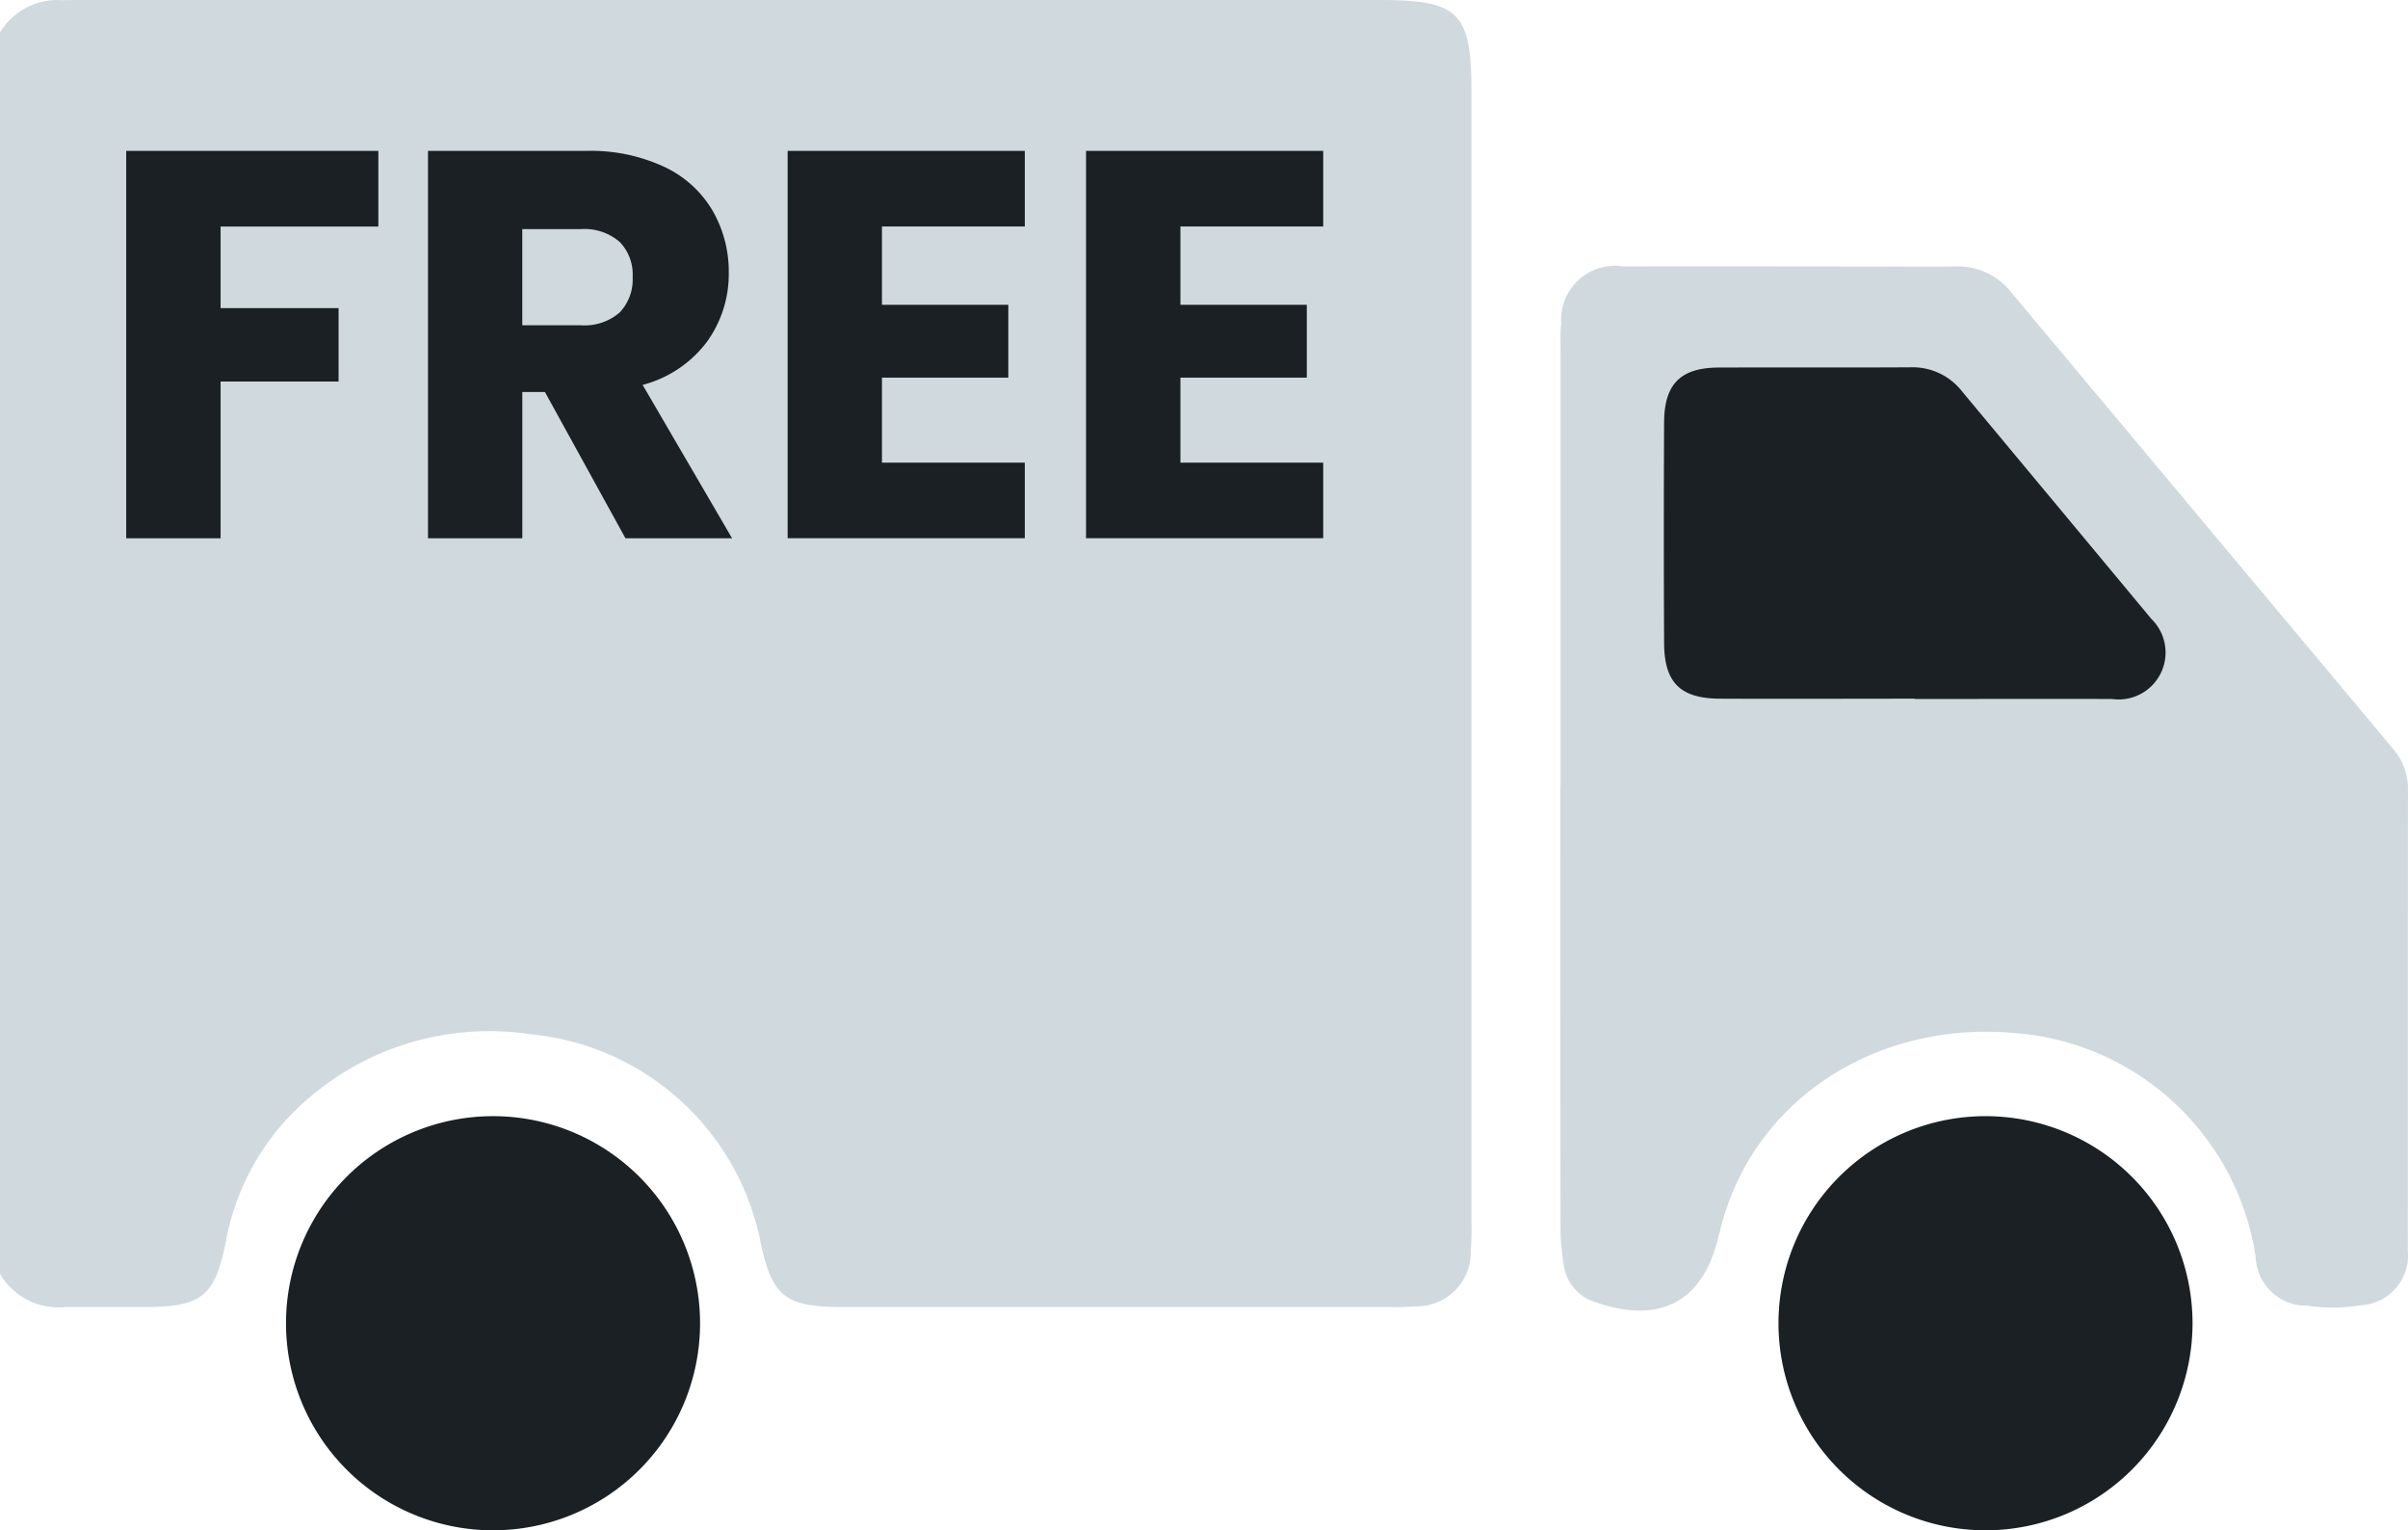 <svg xmlns="http://www.w3.org/2000/svg" xmlns:xlink="http://www.w3.org/1999/xlink" width="94.221" height="59.862" viewBox="0 0 94.221 59.862">
  <defs>
    <clipPath id="clip-path">
      <rect id="Rectangle_113432" data-name="Rectangle 113432" width="94.221" height="59.862" fill="#d0d9de"/>
    </clipPath>
  </defs>
  <g id="Group_332806" data-name="Group 332806" transform="translate(-183 -550.308)">
    <path id="Path_337484" data-name="Path 337484" d="M0,1.274A2.607,2.607,0,0,1,2.4.008Q2.9,0,3.407,0H53.954c3.147,0,3.621.474,3.621,3.621q0,22.057,0,44.113a11.122,11.122,0,0,1-.028,1.195A2.113,2.113,0,0,1,55.389,51.1a8.989,8.989,0,0,1-1.011.028q-10.705,0-21.412,0c-2.263,0-2.782-.426-3.223-2.625a10.16,10.16,0,0,0-9.01-8.049,10.821,10.821,0,0,0-9.372,3.178,9.6,9.6,0,0,0-2.52,4.918c-.426,2.161-.955,2.574-3.164,2.578-1.042,0-2.084-.007-3.124,0A2.638,2.638,0,0,1,0,49.823Z" transform="translate(183 550.308)" fill="#d0d9de"/>
    <path id="Path_337473" data-name="Path 337473" d="M38.356,22.265V7.863H52.862l10.906,14.4v1.827l-25.412-.5Z" transform="translate(207.776 555.386)" fill="#1a2024"/>
    <g id="Group_332150" data-name="Group 332150" transform="translate(183 550.308)">
      <g id="Group_332149" data-name="Group 332149" transform="translate(0 0)" clip-path="url(#clip-path)">
        <path id="Path_337475" data-name="Path 337475" d="M37.1,26.665q0-8.5,0-17c0-.367-.01-.737.026-1.1a2.114,2.114,0,0,1,2.454-2.225c3.126-.012,6.251,0,9.375,0,1.195,0,2.39.015,3.585,0a2.637,2.637,0,0,1,2.174.988Q62.2,16.269,69.685,25.22a2.387,2.387,0,0,1,.574,1.6c-.007,6,0,12.01-.008,18.015a1.946,1.946,0,0,1-1.834,2.136,6.594,6.594,0,0,1-2.105.016A1.974,1.974,0,0,1,64.3,45.08a10.33,10.33,0,0,0-9.576-8.766c-5.341-.428-10.164,2.666-11.388,7.769-.015.059-.038.117-.051.176-.584,2.559-2.271,3.476-4.8,2.6a1.765,1.765,0,0,1-1.241-1.361,8.854,8.854,0,0,1-.145-1.641q-.015-8.594-.007-17.189m13.867-3.41c2.573,0,5.147-.007,7.719,0a1.835,1.835,0,0,0,1.541-3.131q-3.7-4.449-7.408-8.9a2.45,2.45,0,0,0-2-.943c-2.512.016-5.023,0-7.535.01-1.478.008-2.115.645-2.123,2.138q-.022,4.318,0,8.638c.007,1.549.634,2.169,2.179,2.176,2.543.012,5.084,0,7.627,0" transform="translate(23.961 4.084)" fill="#d0d9de"/>
        <path id="Path_337476" data-name="Path 337476" d="M14.888,42.672a8.06,8.06,0,1,1,8.111-8,8.008,8.008,0,0,1-8.111,8M17.1,34.626a2.192,2.192,0,1,0-4.383-.012,2.192,2.192,0,1,0,4.383.012" transform="translate(4.391 17.15)" fill="#d0d9de"/>
        <path id="Path_337477" data-name="Path 337477" d="M50.314,42.674a8.062,8.062,0,0,1,.031-16.124,8.062,8.062,0,1,1-.031,16.124m.031-5.823a2.3,2.3,0,0,0,2.257-2.2,2.378,2.378,0,0,0-2.192-2.278,2.3,2.3,0,0,0-2.285,2.26,2.271,2.271,0,0,0,2.22,2.215" transform="translate(27.325 17.149)" fill="#d0d9de"/>
        <path id="Path_337478" data-name="Path 337478" d="M23,34.627a8.1,8.1,0,1,1-8.1-8.1,8.1,8.1,0,0,1,8.1,8.1" transform="translate(4.391 17.134)" fill="#1a2024"/>
        <path id="Path_337479" data-name="Path 337479" d="M58.48,34.627a8.1,8.1,0,1,1-8.1-8.1,8.1,8.1,0,0,1,8.1,8.1" transform="translate(27.31 17.134)" fill="#1a2024"/>
      </g>
    </g>
    <g id="Group_332151" data-name="Group 332151" transform="translate(187.938 556.21)">
      <path id="Path_337480" data-name="Path 337480" d="M25.994,2.591V5.549H19.821V8.742h4.617v2.871H19.821v6.13H16.128V2.591Z" transform="translate(-16.128 -2.59)" fill="#1a2024"/>
      <path id="Path_337481" data-name="Path 337481" d="M28.758,17.743l-3.15-5.72h-.886v5.72h-3.69V2.591h6.195a6.79,6.79,0,0,1,3.054.626,4.3,4.3,0,0,1,1.888,1.715A4.763,4.763,0,0,1,32.8,7.36a4.521,4.521,0,0,1-.855,2.7,4.6,4.6,0,0,1-2.515,1.684l3.5,6ZM24.721,9.412h2.288a2.1,2.1,0,0,0,1.522-.5,1.873,1.873,0,0,0,.508-1.4,1.815,1.815,0,0,0-.508-1.361,2.1,2.1,0,0,0-1.522-.5H24.721Z" transform="translate(-9.223 -2.59)" fill="#1a2024"/>
      <path id="Path_337482" data-name="Path 337482" d="M30.564,5.548V8.612h4.945v2.849H30.564v3.326h5.59v2.955h-9.28V2.591h9.28V5.548Z" transform="translate(-0.993 -2.591)" fill="#1a2024"/>
      <path id="Path_337483" data-name="Path 337483" d="M35.413,5.548V8.612h4.945v2.849H35.413v3.326H41v2.955h-9.28V2.591H41V5.548Z" transform="translate(5.837 -2.591)" fill="#1a2024"/>
    </g>
  </g>
</svg>
